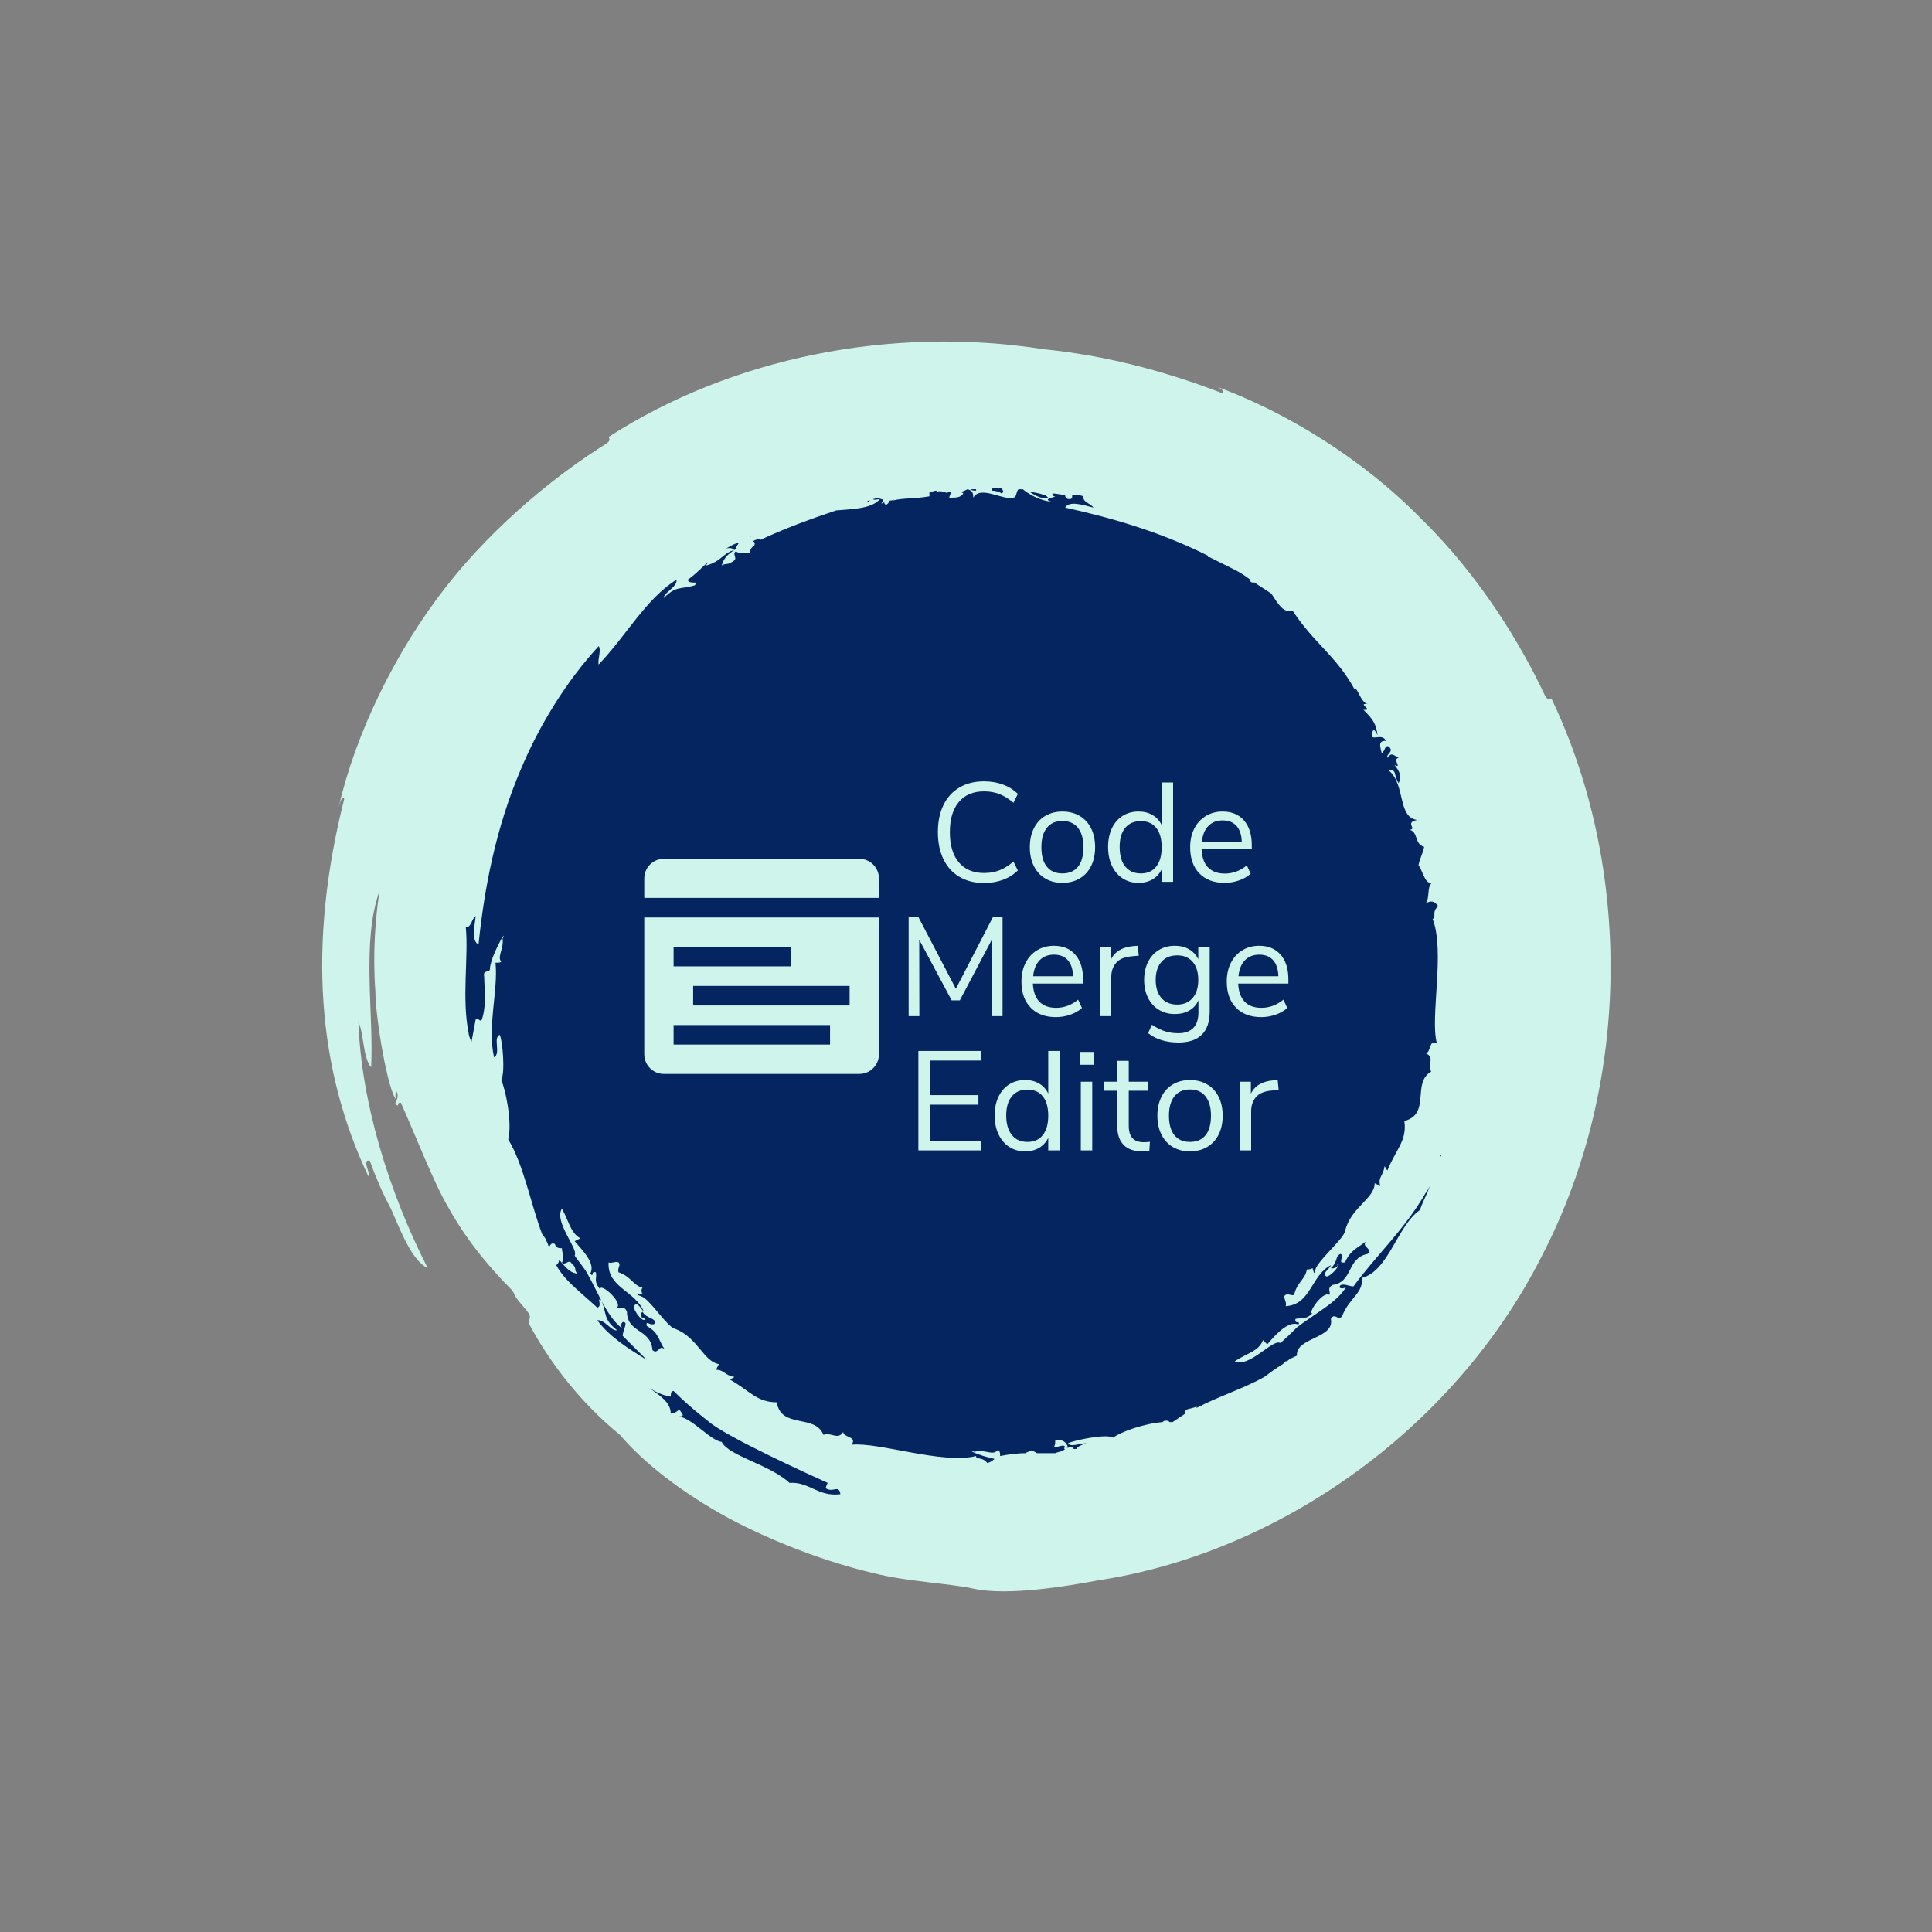 <?xml version="1.0" encoding="utf-8"?>
<svg version="1.1" width="1500" height="1500" viewBox="0 0 1500 1500" xmlns="http://www.w3.org/2000/svg">
  <rect x="0" y="0" width="1500" height="1500" fill="#808080" stroke="none"/>
  <ellipse style="stroke: rgb(166, 70, 70); fill: rgb(5, 37, 96);" cx="770.621" cy="738.407" rx="447.133" ry="447.133"/>
  <g transform="matrix(0.667,0,0,0.667,250,187.667)">
    <svg viewBox="0 0 320 360" data-background-color="#052560" preserveAspectRatio="xMidYMid meet" height="1687" width="1500" xmlns="http://www.w3.org/2000/svg">
      <g id="tight-bounds" transform="matrix(1,0,0,1,0,0)">
        <svg viewBox="0 0 320 360" height="360" width="320">
          <g>
            <svg/>
          </g>
          <g>
            <svg viewBox="0 0 320 360" height="360" width="320">
              <g>
                <path transform="translate(-15.581,4.249) scale(3.511,3.511)" d="M51.5 85.2c-0.4-0.5-0.8-0.2-0.8-0.5-2.4 0.6-6.9-1-8.8-0.8 0.4-0.6-0.6-0.5-0.6-0.9-0.4 0.6-0.8 0-1.4 0.2-0.6-1.5-3-0.4-3.3-2.3-1.4 0-1.9-0.8-3.3-1.6 0.1-0.1 0.2-0.1 0.3-0.2-0.7-0.1-0.7-0.5-1.3-0.5l0.2-0.4c-1.1-0.2-1.5-1.9-3.1-2.5-0.5-0.1-1.6-1.8-2.2-2.2-0.3-0.2-0.8-0.2-0.1-0.3-0.1-0.1-0.1-0.3 0-0.4-0.7-0.2-0.8-0.8-1.7-1.1-0.1-0.3 0.2-0.5 0-0.7-0.2-0.1-0.5 0.1-0.7 0-0.1 1.8 1.9 2 2.5 3.5-0.2-0.2-0.5-0.8-0.7-0.4-0.1 0.3 0.8 1.4 0.8 0.8-0.3 0.2-0.4-0.3-0.2-0.4 0.3 0.5 0.9 0.4 0.9 0.8-0.3 0.3-0.7-0.3-0.6 0.2 0.9 0.5 0.8 1 1.3 1.7-0.4-0.5-0.5 0.4-0.9 0-0.1-1.5-1.8-1.2-1.8-2.7-0.2-0.5-0.4-0.1-0.7-0.3 0.4-0.4-1.2-1.8-1.2-1.3-0.5-0.6-0.2-0.8-0.3-1.2-0.4-0.1-0.1 0.4-0.4 0.1 0.4-0.7-0.5-1.6-1.1-2.3l0.4-0.2c-0.7-0.4-0.8-1.2-1.3-2.1-0.6 0.9 1.2 2.9 0.9 3.3 0 0.1 0.7 0.9 0.9 1.3 0.8 1.4 1.4 3.1 2.5 3.9-0.2-0.1-0.1-0.7 0.2-0.4 0 0.3-0.2 0.6-0.2 0.9 0.6 0.6 1.1 1.1 1.7 1.7-1.3-0.8-2.6-1.6-3.5-2.8 0.5-0.1 1 0.8 1.4 0.7-1-0.8-0.7-1.1-1.1-2.1-0.4-0.3 0.1 0.4-0.3 0.5-1.3-1.2-2.3-1.9-2.9-3 0.1-0.1 0.2-0.2 0.2-0.4-0.1-0.1-0.1-0.1-0.2-0.2 0.6 0.6 0.8 1.1 1.5 1.2-0.3-0.3 0-0.4-0.4-0.7-0.2-0.4-0.5 0.2-0.7-0.1 0.2-0.3 0-0.7 0-1-0.2 0-0.4 0-0.5-0.3-0.2-0.1-0.3 0-0.4 0.2-0.1-0.1-0.1-0.3-0.2-0.4v-0.1c-0.1-0.1-0.2-0.3-0.3-0.4-0.8-2.1-1.3-4.9-2.4-6.7 0.3-1.2-0.2-3.6-0.5-4.2 0.3-0.5 0.1-2.8-0.1-3.2-0.5 0.2 0.1 1.3-0.4 1.6-0.5-2.2 0.3-4.7 0.1-6.7 0.2 0 0.4 0 0.4-0.1-0.3-0.3 0.2-0.9 0.1-1.6 0.4-0.9-0.9 1.3-0.9 2.2-0.1 0.2-0.5 0-0.4 0.5 0 0.7 0.2 2.1-0.2 3.1-0.2 0-0.2-0.2-0.4-0.1-0.1 0.5-0.2 1.1-0.3 1.6-0.1-0.2-0.2-0.5-0.2-0.6-0.5-2.5 0-5.4-0.2-7.5 0.4 0 0.4-0.6 0.7-0.8-0.1 0.8-0.3 1.8 0.2 2 0.4-3.9 1.2-8.2 3-12.4 1.3-3.1 3.2-6.2 5.5-8.7 0.2 0.3-0.1 1 0 1.3 2-2.1 3.3-4.6 5.5-6 0.1 0.5-0.9 0.9-0.9 1.3 0.9-0.9 1.2-0.6 2.2-0.9 0.3-0.4-0.4 0-0.5-0.4 0.6-0.4 1-0.9 1.4-1.2 0 0.1-0.1 0.1-0.1 0.2 1.1-0.3 1.2-0.9 2-1.1-0.1-0.1-0.3-0.2-0.6-0.1 0.2-0.1 0.5-0.3 0.8-0.4-0.1 0-0.1 0.1-0.2 0.1 0.6-0.3 0.1 0.1 0.1 0.3 0.1 0 0.2-0.1 0.2-0.1-0.6 0.4-1 0.6-1.2 1.3 0.3-0.2 0.4 0 0.8-0.3 0.4-0.2-0.1-0.5 0.2-0.7 0.3 0.2 0.7 0.1 1 0.1 0-0.2 0.1-0.4 0.3-0.5 0.1-0.2 0-0.3-0.1-0.3 0.1-0.1 0.2-0.1 0.4-0.2 0 0 0.1 0 0.1 0.1 1.7-0.8 3.6-1.5 5.4-2.1 1.1-0.1 2.5-0.1 3.1-0.8-0.2 0-0.4 0.1-0.5 0 0.1 0 0.3-0.1 0.4-0.1 0.2 0.2 0.5 0 0.2 0.4 0.1 0 0.1 0 0.2-0.1 0 0.1 0 0.1 0.1 0.2 0.1 0 0.2-0.1 0.3-0.3 0.1 0 0.2 0 0.3-0.1l-0.1 0.1c0.8-0.2 1.5-0.1 2.6-0.3 0-0.1 0-0.2 0-0.3 0.2 0 0.3-0.1 0.5-0.1v0.1c0.4-0.2 0.8 0.2 0.8 0 0.1 0 0.1 0 0.2 0 0 0.2-0.1 0.3-0.1 0.4 0.5 0 0.8 0 1-0.3-0.1-0.1-0.2-0.1-0.3-0.1 0.2 0 0.4-0.1 0.6-0.2 0.3 0.1 0.4 0.2 0.4 0.6 0.5-0.9 2.1 0.2 2.8 0 0.3 0 0.2-0.4 0.4-0.6 0.1 0 0.2 0 0.3 0 0.5 0.4 1.2 0.8 2.1 0.9-0.8-0.2 0.1-0.3 0.2-0.4-0.2 0-0.2-0.1-0.2-0.2 0.3 0 0.6 0.1 0.9 0.1 0 0.2 0.1 0.3 0.3 0.3 0.2 0 0.2-0.1 0.2-0.3 0.3 0 0.5 0 0.8 0.1-0.1 0.4 0.5 0.5 0.7 0.8-0.8-0.2-1.7-0.5-2 0 3.2 0.7 6.7 1.7 10.1 3.4 0 0 0 0 0 0.1h0.1c0.6 0.3 1.2 0.6 1.8 0.9 0.4 0.2 0.7 0.4 1.1 0.7 0 0.1 0 0.2 0.2 0.2h0.1c0.4 0.3 0.8 0.5 1.2 0.8 0.4 0.6 0.8 1.4 1.5 1.2 1.5 2.3 3.1 3.2 4.4 5.6 0.1-0.4 0.4 0.9 0.9 1-0.8-0.1 0.5 0.5-0.3 0.4 0.7 0.7 0.9 1 1 1.8-0.2-0.4-0.3-0.5-0.4-0.1-0.1 0.6 0.7-0.1 1 0.5-0.6 0-0.4 0.4-0.3 0.9 0.3-0.3 0.2-0.6 0.5-0.5 0.4 0.4-0.2 0.5-0.1 0.8 0.3-0.4 0.4-0.2 0.8 0-0.5 0.1 0.3 0.8-0.3 0.5 0.4 0.5 0.5 0.8 0.3 1.3-0.4-0.6-0.1-1-0.7-0.9 1.2 1 0.6 3.3 2 3.5-0.9 0.2 0 0.6-0.5 0.7 0.6 0.2 0.3 1 1 1.2-0.1 0.5-0.3 0.8-0.4 1.3 0.3 0.4 0.4 1.2 0.9 1.3-0.3 0.3-0.1 1.1-0.4 1.4 0.4-0.2 0.6-0.2 0.9 0.2-0.5 0.4-0.1 0.8-0.4 0.9 0.9 2.3-0.2 7 0.3 8.8-0.6-0.3-0.4 0.7-0.8 0.7 0.7 0.3 0.1 0.8 0.4 1.3-1.4 0.8 0 3-1.9 3.5 0.2 1.4-0.6 2-1.2 3.5-0.1-0.1-0.1-0.2-0.2-0.3-0.1 0.7-0.5 0.8-0.3 1.4l-0.4-0.2c0 1.1-1.7 1.7-2.1 3.4-0.1 0.5-1.6 1.8-2 2.5-0.2 0.3-0.1 0.8-0.3 0.1-0.1 0.1-0.3 0.1-0.4 0.1-0.1 0.7-0.7 0.9-0.9 1.8-0.2 0.1-0.5-0.2-0.7 0.1 0 0.2 0.2 0.5 0.1 0.7 1.8-0.1 1.8-2.2 3.2-2.9-0.1 0.3-0.7 0.6-0.3 0.8 0.3 0 1.2-1 0.7-0.9 0.3 0.2-0.3 0.4-0.4 0.3 0.5-0.4 0.3-0.9 0.7-1 0.3 0.2-0.3 0.7 0.3 0.6 0.4-0.9 0.9-1 1.5-1.5-0.4 0.4 0.5 0.5 0.1 0.9-1.5 0.3-1 2-2.5 2.2-0.4 0.3-0.1 0.4-0.2 0.7-0.5-0.3-1.6 1.4-1.2 1.3-0.5 0.5-0.8 0.3-1.2 0.4-0.1 0.4 0.4 0.1 0.2 0.4-0.7-0.3-1.6 0.7-2.2 1.4l-0.3-0.3c-0.3 0.8-1.1 0.9-2 1.5 1 0.5 2.7-1.6 3.2-1.3 0.1 0 0.9-0.8 1.2-1.1 1.3-1 2.9-1.8 3.5-2.9-0.1 0.2-0.7 0.2-0.4-0.1 0.3-0.1 0.6 0.1 0.9 0.1 1.6-2.2 3.6-4 5.1-6.6 0.1-0.1 0.2-0.3 0.3-0.5-0.2 0.6-0.5 1.1-0.7 1.7-1.6 1.1-2.2 4.3-4.1 4.8 0.1 1.1-0.9 1.4-1.4 2.7-0.3 0.4-0.5-0.3-0.8 0.2 0.3 1.4-2.5 1.3-2.4 2.6-0.2 0.1-0.5 0.2-0.7 0.4h-0.1c-0.1 0.1-0.1 0.1-0.2 0.2-0.5 0.3-0.9 0.6-1.3 0.9-1.4 0.8-3.3 1.4-4.8 2.2v-0.1c-0.4 0.2-0.9 0.1-0.8 0.5-0.3 0.2-0.6 0.4-0.9 0.6-0.1 0-0.1 0-0.2 0 0 0-0.1-0.1-0.2-0.1-0.2 0-0.2 0-0.3 0.1-1.3 0.1-3 0.7-3.5 1.1-0.5-0.3-2.8 0.2-3.2 0.4 0.2 0.3 0.8 0 1.3 0-0.3 0.1-0.6 0.2-0.7 0.4-0.1 0-0.1 0-0.2 0-0.1-0.3-0.4 0-0.5-0.1h0.1c-0.1-0.4-0.4-0.6-0.9-0.5 0 0.2 0 0.3-0.1 0.5 0.2 0 0.8-0.3 0.8 0-0.1 0-0.1 0.1 0 0.1-0.2 0.2-0.5 0.2-0.7 0.3-0.4 0-0.9 0-1.3 0-0.1-0.1-0.2-0.1-0.4-0.2-0.1 0.1-0.3 0.1-0.4 0.2-0.6 0-1.3 0.1-1.8 0.2 0-0.2 0-0.4-0.2-0.4-0.3 0.4-0.9-0.1-1.6 0.1-0.7-0.2 0.4 0.3 1.4 0.5-0.1 0.1-0.2 0.2-0.5 0.3M37.5 86.6c-1.4-1.3-4.3-1.9-4.8-2.9-0.8-0.1-2-1.6-3-1.8 0.5 0 0.1-0.3 0-0.5-0.2 0.2-0.4 0.3-0.6 0.3 0-0.8-0.8-1.3-1.5-1.8 0.5 0.3 0.9 0.5 1.5 0.6 0-0.2 0-0.4 0.2-0.4 0.7 0.7 1.5 1.4 2.4 2.1 1.2 1.1 7.4 3.9 8.5 4.4 0 0-0.2 0.4-0.1 0.4 0.5 0.3 0.9-0.3 1 0.4-1.6 0.2-2.2-0.9-3.6-0.8M83.6 63.4v0.1 0c-0.1 0 0-0.1 0-0.1M43.2 17.1c-0.1 0.1-0.2 0.1-0.2 0.1 0-0.1 0.1-0.1 0.2-0.1M41.3 17.6c0 0.1 0 0.1 0 0 0 0.1 0 0.1 0 0 0 0.1 0 0 0 0M34.7 19.7v0c0.1-0.1 0.1-0.1 0.2-0.1-0.1 0-0.2 0.1-0.2 0.1M50.7 16.4c-0.2 0-0.3 0-0.4-0.1 0.1 0 0.2 0 0.3 0h0.1c0 0 0 0 0 0.1M52.5 16.6c-0.1-0.1-0.4-0.2-0.7-0.2 0-0.1 0.1-0.2 0.1-0.2 0.1 0 0.2 0 0.3 0 0 0 0.1 0 0.1 0.1 0 0 0 0 0-0.1 0.1 0 0.1 0 0.2 0 0.1 0.2 0.2 0.3 0 0.4M55.8 16.9c-0.5 0.1-0.8-0.1-1.3-0.4 0.3 0 0.7 0.1 1 0.2 0.1 0 0.2 0.1 0.3 0.2M91.4 31.1c-0.2 0.1-0.3 0.1-0.5-0.3-1.6-3.4-4.5-8.3-8.7-12.4-4.1-4.2-9.6-7.6-14.6-9.4 0.3 0.1 0.7 0.3 0.5 0.5-4.4-1.7-8.6-2.7-12.6-3.1-10.8-1.7-22.1 0.6-30.8 6.2 0.1 0.2 0.1 0.3-0.2 0.5-3.2 2-7.7 5.5-11.3 10.1-3.6 4.6-6.4 10.4-7.6 15.6 0.1-0.3 0.2-0.8 0.4-0.6-2.6 10.3-1.9 19.1 1.7 26.7 0.2-0.2-0.5-1.2 0.1-1.1 0.4 1.1 0.9 2.3 1.5 3.4 0.7 1.6 1.5 3.7 2.6 4.2-2.8-5.5-4.7-11.8-4.9-17.4 0.4 0.8 0.3 2.5 0.9 3.2 0.2-3.8-0.7-8.9 0.6-12.5-0.3 1.9-0.5 4.5-0.3 7.1 0 1.9 0.9 7.2 1.5 7.7-0.1-0.1-0.1-0.6 0-0.6 0.3 0.6-0.4 0.9 0.1 1 0-0.2 0.1-0.2 0.2-0.2 1 2.2 2.3 5.6 3.3 7.3 1.2 2.2 2.8 4.2 4.6 6 0 0.1 0.1 0.1 0.1 0.2 0.2 0.5 0.9 1.1 1.1 1.5 0.1 0.2-0.1 0.5 0 0.7 1.5 2.8 3.7 5.6 6.4 7.8 1.7 2 4.4 4.1 7.7 5.9 3.2 1.7 6.9 3.1 10.3 3.9 2.4 0.6 5.3 0.7 7.1 1.1 2.4 0.5 6.6-0.2 8.7-0.6 12.6-1.9 25.1-10.5 31.4-22.9 6.5-12.5 6.3-27.8 0.7-39.5" fill="#cef4eb" fill-rule="nonzero" stroke="none" stroke-width="1" stroke-linecap="butt" stroke-linejoin="miter" stroke-miterlimit="10" stroke-dasharray="" stroke-dashoffset="0" font-family="none" font-weight="none" font-size="none" text-anchor="none" style="mix-blend-mode: normal" data-fill-palette-color="tertiary"/>
              </g>
              <g transform="matrix(1,0,0,1,80,129.981)">
                <svg viewBox="0 0 160 100.038" height="100.038" width="160">
                  <g>
                    <svg viewBox="0 0 230.312 144" height="100.038" width="160">
                      <g transform="matrix(1,0,0,1,94.53,0)">
                        <svg viewBox="0 0 135.782 144" height="144" width="135.782">
                          <g id="textblocktransform">
                            <svg viewBox="0 0 135.782 144" height="144" width="135.782" id="textblock">
                              <g>
                                <svg viewBox="0 0 135.782 144" height="144" width="135.782">
                                  <g transform="matrix(1,0,0,1,0,0)">
                                    <svg width="135.782" viewBox="71.68 -35.65 134.65 131.2" height="144" data-palette-color="#cef4eb">
                                      <svg/>
                                      <svg/>
                                      <svg/>
                                      <g class="wordmark-text-0" data-fill-palette-color="primary" id="text-0">
                                        <path transform="translate(79,0)" d="M19.4 0.4c-3.333 0-6.233-0.727-8.7-2.18-2.467-1.447-4.357-3.53-5.67-6.25-1.32-2.713-1.98-5.92-1.98-9.62v0c0-3.7 0.66-6.9 1.98-9.6 1.313-2.7 3.203-4.777 5.67-6.23 2.467-1.447 5.367-2.17 8.7-2.17v0c2.433 0 4.667 0.377 6.7 1.13 2.033 0.747 3.8 1.853 5.3 3.32v0l-1.55 3.15c-1.7-1.433-3.367-2.467-5-3.1-1.633-0.633-3.433-0.95-5.4-0.95v0c-3.867 0-6.857 1.257-8.97 3.77-2.12 2.52-3.18 6.08-3.18 10.68v0c0 4.633 1.06 8.207 3.18 10.72 2.113 2.52 5.103 3.78 8.97 3.78v0c1.967 0 3.767-0.317 5.4-0.95 1.633-0.633 3.3-1.667 5-3.1v0l1.55 3.15c-1.5 1.467-3.267 2.573-5.3 3.32-2.033 0.753-4.267 1.13-6.7 1.13zM47.2 0.35c-2.3 0-4.323-0.517-6.07-1.55-1.753-1.033-3.103-2.51-4.05-4.43-0.953-1.913-1.43-4.137-1.43-6.67v0c0-2.533 0.477-4.76 1.43-6.68 0.947-1.913 2.297-3.387 4.05-4.42 1.747-1.033 3.77-1.55 6.07-1.55v0c2.3 0 4.333 0.517 6.1 1.55 1.767 1.033 3.127 2.507 4.08 4.42 0.947 1.92 1.42 4.147 1.42 6.68v0c0 2.533-0.473 4.757-1.42 6.67-0.953 1.92-2.313 3.397-4.08 4.43-1.767 1.033-3.8 1.55-6.1 1.55zM47.2-3c2.4 0 4.243-0.793 5.53-2.38 1.28-1.58 1.92-3.887 1.92-6.92v0c0-2.967-0.65-5.26-1.95-6.88-1.3-1.613-3.133-2.42-5.5-2.42v0c-2.367 0-4.2 0.807-5.5 2.42-1.3 1.62-1.95 3.913-1.95 6.88v0c0 3 0.643 5.3 1.93 6.9 1.28 1.6 3.12 2.4 5.52 2.4zM82.4-35.25h4.05v35.25h-4.05v-4.45c-0.733 1.533-1.81 2.717-3.23 3.55-1.413 0.833-3.07 1.25-4.97 1.25v0c-2.133 0-4.017-0.533-5.65-1.6-1.633-1.067-2.9-2.56-3.8-4.48-0.9-1.913-1.35-4.137-1.35-6.67v0c0-2.5 0.45-4.7 1.35-6.6 0.9-1.9 2.167-3.367 3.8-4.4 1.633-1.033 3.517-1.55 5.65-1.55v0c1.9 0 3.557 0.417 4.97 1.25 1.42 0.833 2.497 2.017 3.23 3.55v0zM75-3c2.367 0 4.19-0.81 5.47-2.43 1.287-1.613 1.93-3.903 1.93-6.87v0c0-2.967-0.643-5.25-1.93-6.85-1.28-1.6-3.103-2.4-5.47-2.4v0c-2.367 0-4.21 0.8-5.53 2.4-1.313 1.6-1.97 3.85-1.97 6.75v0c0 2.967 0.657 5.273 1.97 6.92 1.32 1.653 3.163 2.48 5.53 2.48zM114.35-13.05v1.5h-17.8c0.133 2.833 0.9 4.973 2.3 6.42 1.4 1.453 3.383 2.18 5.95 2.18v0c2.833 0 5.433-0.967 7.8-2.9v0l1.35 2.95c-1.067 1-2.433 1.79-4.1 2.37-1.667 0.587-3.367 0.88-5.1 0.88v0c-3.8 0-6.79-1.117-8.97-3.35-2.187-2.233-3.28-5.317-3.28-9.25v0c0-2.5 0.483-4.71 1.45-6.63 0.967-1.913 2.327-3.403 4.08-4.47 1.747-1.067 3.737-1.6 5.97-1.6v0c3.233 0 5.767 1.057 7.6 3.17 1.833 2.12 2.75 5.03 2.75 8.73zM104.05-21.8c-2.133 0-3.843 0.667-5.13 2-1.28 1.333-2.037 3.217-2.27 5.65v0h14.15c-0.067-2.467-0.683-4.36-1.85-5.68-1.167-1.313-2.8-1.97-4.9-1.97z" fill="#cef4eb" fill-rule="nonzero" stroke="none" stroke-width="1" stroke-linecap="butt" stroke-linejoin="miter" stroke-miterlimit="10" stroke-dasharray="" stroke-dashoffset="0" font-family="none" font-weight="none" font-size="none" text-anchor="none" style="mix-blend-mode: normal" data-fill-palette-color="primary" opacity="1"/>
                                        <path transform="translate(67.33,47.6)" d="M21.1-9.7l13.2-25.55h3.35v35.25h-3.75l0.05-27.3-11.45 21.7h-2.9l-11.5-21.5 0.05 27.1h-3.8v-35.25h3.4zM66.2-13.05v1.5h-17.8c0.133 2.833 0.9 4.973 2.3 6.42 1.4 1.453 3.383 2.18 5.95 2.18v0c2.833 0 5.433-0.967 7.8-2.9v0l1.35 2.95c-1.067 1-2.433 1.79-4.1 2.37-1.667 0.587-3.367 0.88-5.1 0.88v0c-3.8 0-6.79-1.117-8.97-3.35-2.187-2.233-3.28-5.317-3.28-9.25v0c0-2.5 0.483-4.71 1.45-6.63 0.967-1.913 2.327-3.403 4.08-4.47 1.747-1.067 3.737-1.6 5.97-1.6v0c3.233 0 5.767 1.057 7.6 3.17 1.833 2.12 2.75 5.03 2.75 8.73zM55.9-21.8c-2.133 0-3.84 0.667-5.12 2-1.287 1.333-2.047 3.217-2.28 5.65v0h14.15c-0.067-2.467-0.683-4.36-1.85-5.68-1.167-1.313-2.8-1.97-4.9-1.97zM85.6-24.95l0.35 3.5-2.65 0.25c-2.5 0.233-4.307 1.017-5.42 2.35-1.12 1.333-1.68 2.983-1.68 4.95v0 13.9h-4.05v-24.35h3.95v4.25c1.367-2.833 4.05-4.417 8.05-4.75v0zM107.05-24.35h4.05v22.7c0 3.633-0.933 6.377-2.8 8.23-1.867 1.847-4.633 2.77-8.3 2.77v0c-4.267 0-7.85-1.1-10.75-3.3v0l1.35-3c1.633 1.067 3.167 1.833 4.6 2.3 1.433 0.467 3.033 0.7 4.8 0.7v0c2.333 0 4.1-0.627 5.3-1.88 1.2-1.247 1.8-3.07 1.8-5.47v0-4.3c-0.7 1.567-1.773 2.767-3.22 3.6-1.453 0.833-3.163 1.25-5.13 1.25v0c-2.133 0-4.023-0.5-5.67-1.5-1.653-1-2.937-2.417-3.85-4.25-0.92-1.833-1.38-3.95-1.38-6.35v0c0-2.4 0.46-4.517 1.38-6.35 0.913-1.833 2.197-3.25 3.85-4.25 1.647-1 3.537-1.5 5.67-1.5v0c1.933 0 3.617 0.417 5.05 1.25 1.433 0.833 2.517 2.017 3.25 3.55v0zM99.55-4.1c2.333 0 4.167-0.777 5.5-2.33 1.333-1.547 2-3.687 2-6.42v0c0-2.7-0.657-4.827-1.97-6.38-1.32-1.547-3.163-2.32-5.53-2.32v0c-2.367 0-4.223 0.773-5.57 2.32-1.353 1.553-2.03 3.68-2.03 6.38v0c0 2.733 0.677 4.873 2.03 6.42 1.347 1.553 3.203 2.33 5.57 2.33zM139-13.05v1.5h-17.8c0.133 2.833 0.9 4.973 2.3 6.42 1.4 1.453 3.383 2.18 5.95 2.18v0c2.833 0 5.433-0.967 7.8-2.9v0l1.35 2.95c-1.067 1-2.433 1.79-4.1 2.37-1.667 0.587-3.367 0.88-5.1 0.88v0c-3.8 0-6.79-1.117-8.97-3.35-2.187-2.233-3.28-5.317-3.28-9.25v0c0-2.5 0.483-4.71 1.45-6.63 0.967-1.913 2.327-3.403 4.08-4.47 1.747-1.067 3.737-1.6 5.97-1.6v0c3.233 0 5.767 1.057 7.6 3.17 1.833 2.12 2.75 5.03 2.75 8.73zM128.7-21.8c-2.133 0-3.84 0.667-5.12 2-1.287 1.333-2.047 3.217-2.28 5.65v0h14.15c-0.067-2.467-0.683-4.36-1.85-5.68-1.167-1.313-2.8-1.97-4.9-1.97z" fill="#cef4eb" fill-rule="nonzero" stroke="none" stroke-width="1" stroke-linecap="butt" stroke-linejoin="miter" stroke-miterlimit="10" stroke-dasharray="" stroke-dashoffset="0" font-family="none" font-weight="none" font-size="none" text-anchor="none" style="mix-blend-mode: normal" data-fill-palette-color="primary" opacity="1"/>
                                        <path transform="translate(70.78,95.2)" d="M26.65 0h-22.3v-35.25h22.3v3.4h-18.25v12.25h17.25v3.4h-17.25v12.8h18.25zM50.4-35.25h4.05v35.25h-4.05v-4.45c-0.733 1.533-1.81 2.717-3.23 3.55-1.413 0.833-3.07 1.25-4.97 1.25v0c-2.133 0-4.017-0.533-5.65-1.6-1.633-1.067-2.9-2.56-3.8-4.48-0.9-1.913-1.35-4.137-1.35-6.67v0c0-2.5 0.45-4.7 1.35-6.6 0.9-1.9 2.167-3.367 3.8-4.4 1.633-1.033 3.517-1.55 5.65-1.55v0c1.9 0 3.557 0.417 4.97 1.25 1.42 0.833 2.497 2.017 3.23 3.55v0zM43-3c2.367 0 4.193-0.81 5.48-2.43 1.28-1.613 1.92-3.903 1.92-6.87v0c0-2.967-0.64-5.25-1.92-6.85-1.287-1.6-3.113-2.4-5.48-2.4v0c-2.367 0-4.207 0.8-5.52 2.4-1.32 1.6-1.98 3.85-1.98 6.75v0c0 2.967 0.66 5.273 1.98 6.92 1.313 1.653 3.153 2.48 5.52 2.48zM66 0h-4.05v-24.35h4.05zM61.55-30.35v-4.55h4.9v4.55zM84.25-2.9c0.733 0 1.467-0.05 2.2-0.15v0l-0.2 3.2c-0.767 0.133-1.6 0.2-2.5 0.2v0c-2.933 0-5.14-0.767-6.62-2.3-1.487-1.533-2.23-3.667-2.23-6.4v0-12.8h-4.75v-3.2h4.75v-7.4h4.05v7.4h6.9v3.2h-6.9v12.5c0 3.833 1.767 5.75 5.3 5.75zM100.65 0.35c-2.3 0-4.323-0.517-6.07-1.55-1.753-1.033-3.103-2.51-4.05-4.43-0.953-1.913-1.43-4.137-1.43-6.67v0c0-2.533 0.477-4.76 1.43-6.68 0.947-1.913 2.297-3.387 4.05-4.42 1.747-1.033 3.77-1.55 6.07-1.55v0c2.3 0 4.333 0.517 6.1 1.55 1.767 1.033 3.127 2.507 4.08 4.42 0.947 1.92 1.42 4.147 1.42 6.68v0c0 2.533-0.473 4.757-1.42 6.67-0.953 1.92-2.313 3.397-4.08 4.43-1.767 1.033-3.8 1.55-6.1 1.55zM100.65-3c2.4 0 4.243-0.793 5.53-2.38 1.28-1.58 1.92-3.887 1.92-6.92v0c0-2.967-0.65-5.26-1.95-6.88-1.3-1.613-3.133-2.42-5.5-2.42v0c-2.367 0-4.2 0.807-5.5 2.42-1.3 1.62-1.95 3.913-1.95 6.88v0c0 3 0.643 5.3 1.93 6.9 1.28 1.6 3.12 2.4 5.52 2.4zM131.75-24.95l0.35 3.5-2.65 0.25c-2.5 0.233-4.307 1.017-5.42 2.35-1.12 1.333-1.68 2.983-1.68 4.95v0 13.9h-4.05v-24.35h3.95v4.25c1.367-2.833 4.05-4.417 8.05-4.75v0z" fill="#cef4eb" fill-rule="nonzero" stroke="none" stroke-width="1" stroke-linecap="butt" stroke-linejoin="miter" stroke-miterlimit="10" stroke-dasharray="" stroke-dashoffset="0" font-family="none" font-weight="none" font-size="none" text-anchor="none" style="mix-blend-mode: normal" data-fill-palette-color="primary" opacity="1"/>
                                      </g>
                                    </svg>
                                  </g>
                                </svg>
                              </g>
                            </svg>
                          </g>
                        </svg>
                      </g>
                      <g transform="matrix(1,0,0,1,0,33.54)">
                        <svg viewBox="0 0 83.913 76.921" height="76.921" width="83.913">
                          <g>
                            <svg xmlns="http://www.w3.org/2000/svg" version="1.0" x="0" y="0" viewBox="10 13.333 80 73.334" enable-background="new 0 0 100 100" height="76.921" width="83.913" class="icon-icon-0" data-fill-palette-color="accent" id="icon-0">
                              <path d="M10 33.333V80c0 3.665 3.001 6.667 6.667 6.667h66.666C86.999 86.667 90 83.665 90 80V33.333H10zM20 43.333h40V50H20V43.333zM73.333 76.667H20V70h53.333V76.667zM80 63.333H26.667v-6.666H80V63.333z" fill="#cef4eb" data-fill-palette-color="accent"/>
                              <path d="M90 26.667V20c0-3.665-3.001-6.667-6.667-6.667H16.667C13.001 13.333 10 16.335 10 20v6.667H90z" fill="#cef4eb" data-fill-palette-color="accent"/>
                            </svg>
                          </g>
                        </svg>
                      </g>
                    </svg>
                  </g>
                </svg>
              </g>
            </svg>
          </g>
        </svg>
        <rect width="320" height="360" fill="none" stroke="none" visibility="hidden"/>
      </g>
    </svg>
  </g>
</svg>